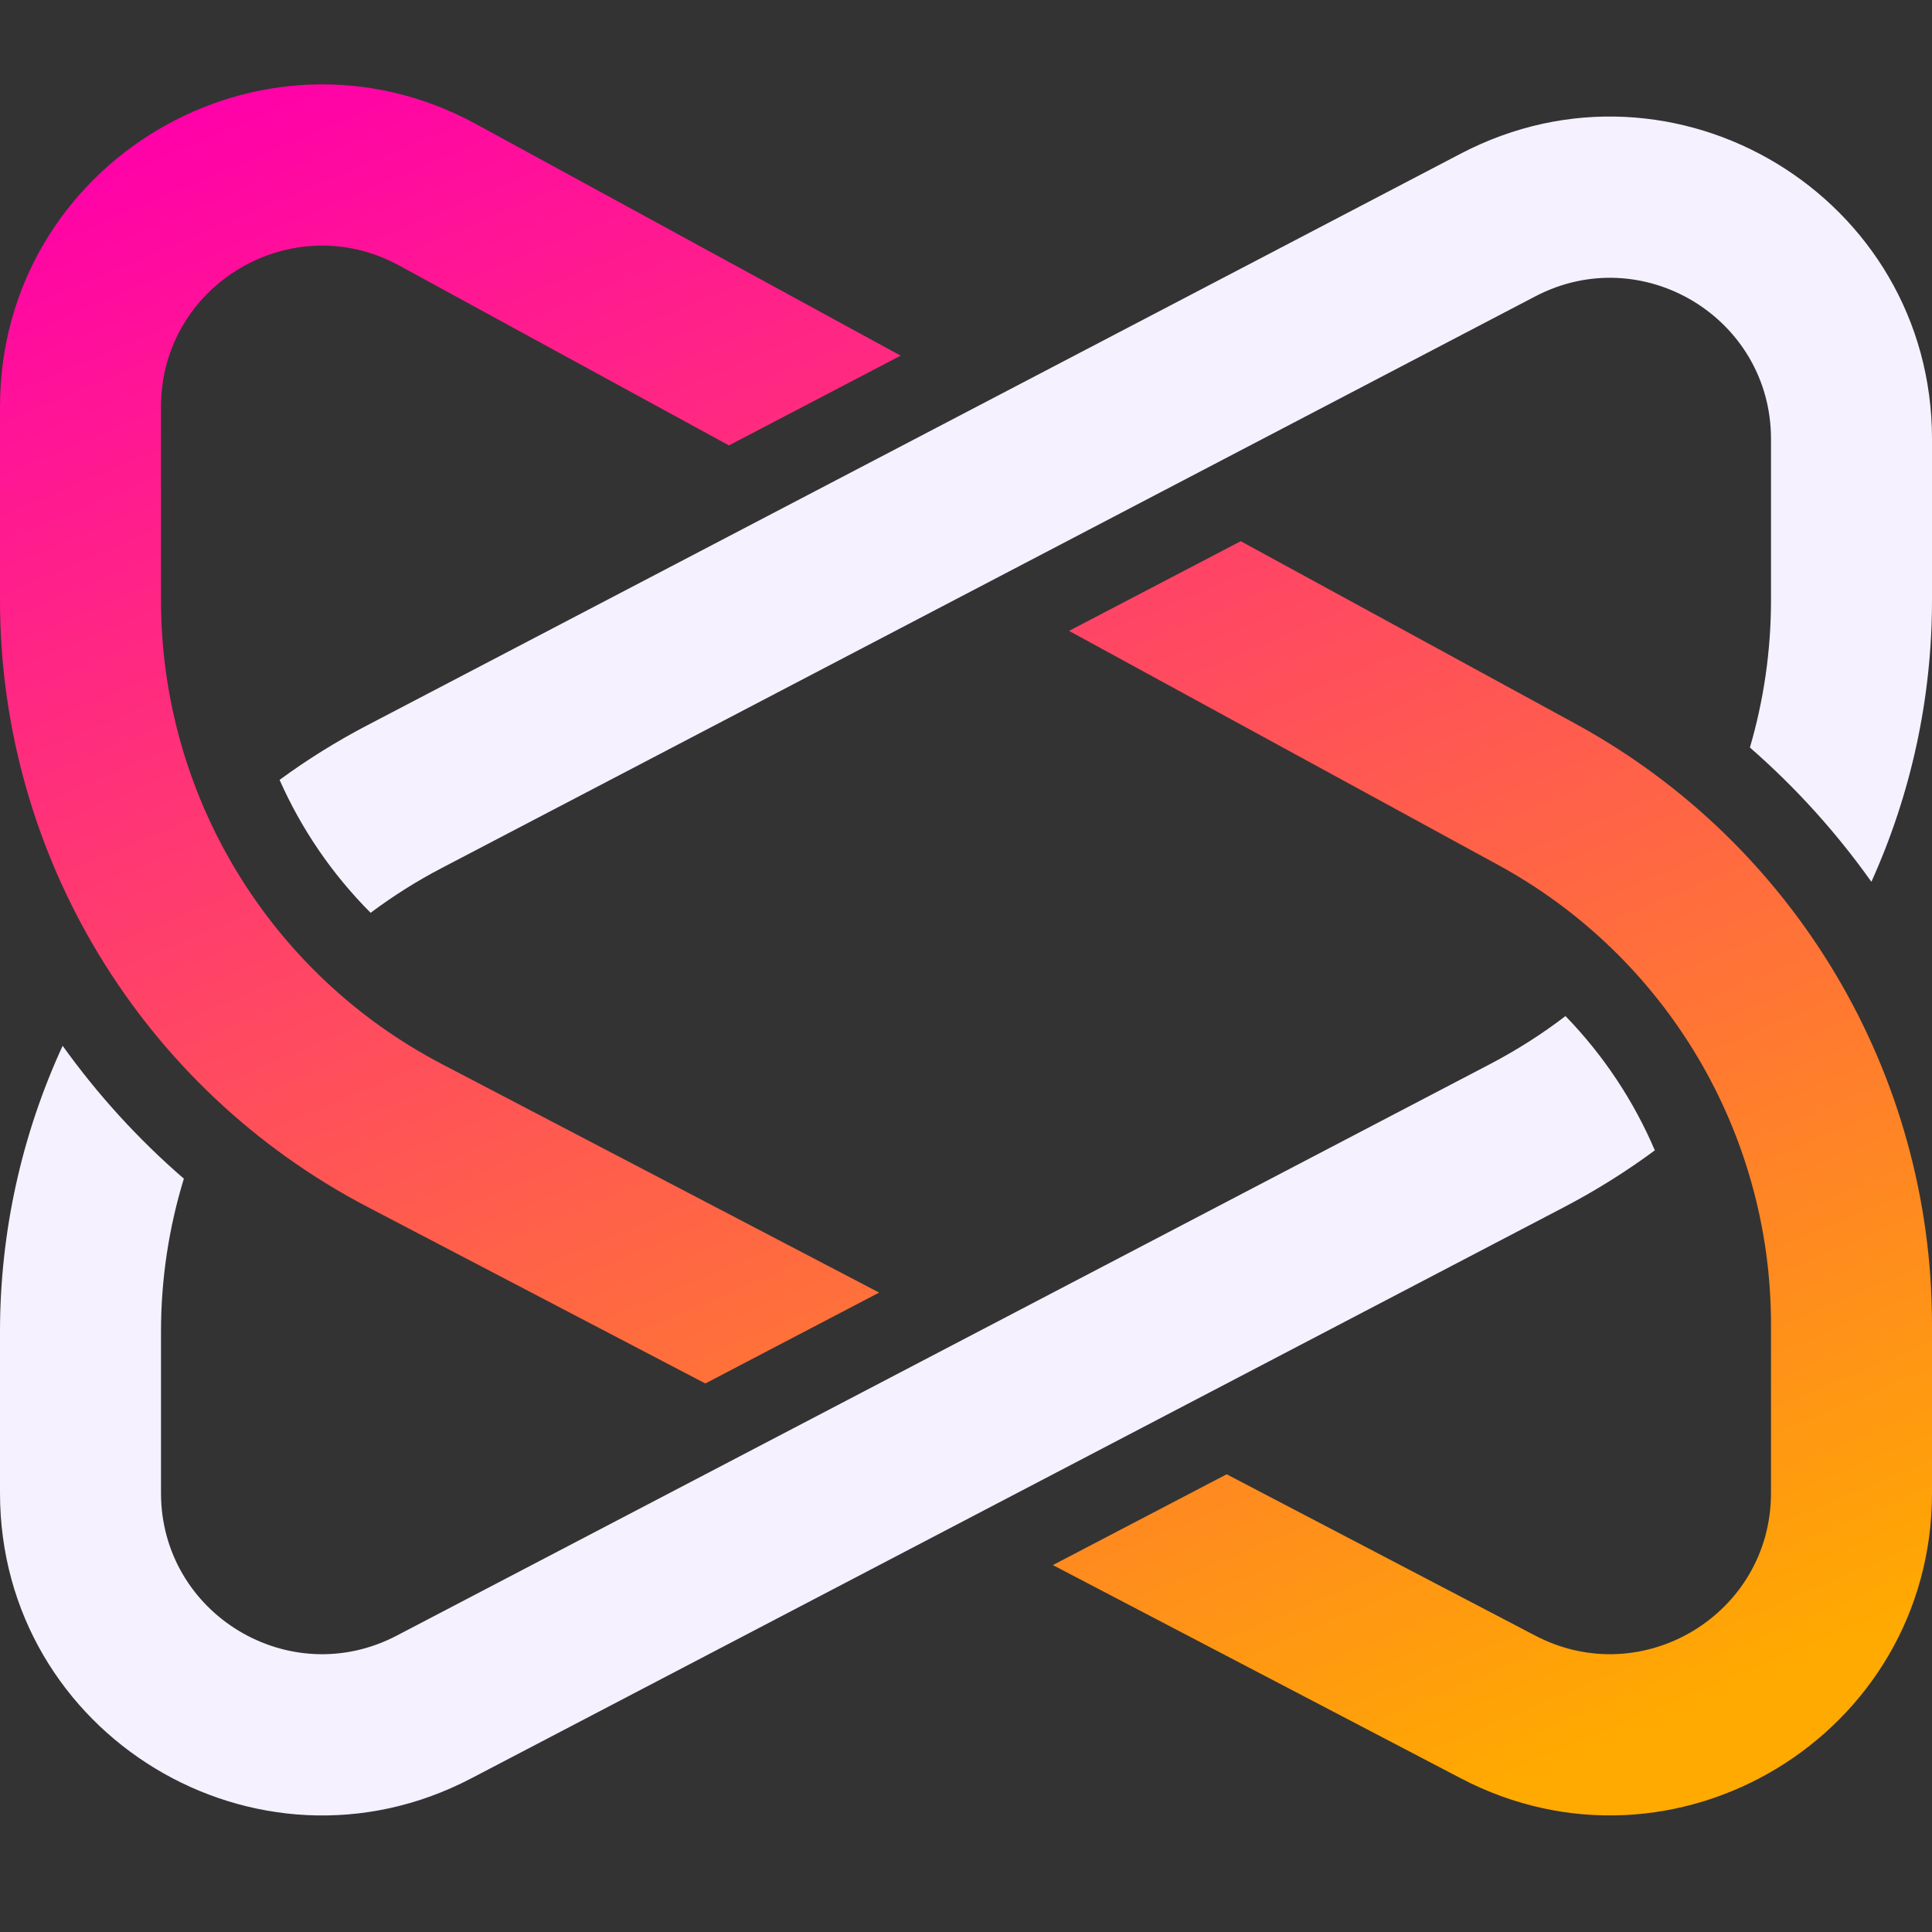 <svg width="24" height="24" viewBox="0 0 24 24" fill="none" xmlns="http://www.w3.org/2000/svg">
<rect x="0" y="0" width="24" height="24" fill="#333333" stroke="none"/>
<path fill-rule="evenodd" clip-rule="evenodd" d="M0.778 12.991C0.274 14.086 0 15.294 0 16.542V18.547C0 21.552 3.19 23.484 5.853 22.092L19.438 14.991C19.832 14.784 20.206 14.55 20.557 14.29C20.293 13.672 19.917 13.106 19.447 12.622C19.156 12.845 18.843 13.044 18.511 13.218L4.927 20.319C3.595 21.015 2 20.049 2 18.547V16.542C2 15.888 2.098 15.249 2.284 14.642C1.715 14.15 1.211 13.595 0.778 12.991ZM4.604 11.339C4.128 10.862 3.745 10.302 3.473 9.688C3.815 9.437 4.179 9.21 4.562 9.01L18.147 1.908C20.81 0.516 24 2.448 24 5.453V7.458C24 8.685 23.735 9.874 23.247 10.954C22.814 10.344 22.308 9.783 21.738 9.286C21.909 8.701 22 8.086 22 7.458V5.453C22 3.951 20.405 2.985 19.073 3.681L5.489 10.782C5.176 10.945 4.881 11.132 4.604 11.339Z" fill="#F5F1FF"/>
<path fill-rule="evenodd" clip-rule="evenodd" d="M2 5.054C2 3.535 3.625 2.571 4.958 3.298L9.055 5.533L11.188 4.418L5.915 1.542C3.25 0.088 0 2.017 0 5.054V7.458C0 10.622 1.758 13.524 4.562 14.991L8.762 17.186L10.921 16.057L5.489 13.218C3.344 12.097 2 9.877 2 7.458V5.054ZM15.238 18.314L13.079 19.442L18.147 22.091C20.81 23.484 24 21.552 24 18.547V16.452C24 13.342 22.301 10.48 19.57 8.99L15.413 6.723L13.28 7.837L18.613 10.746C20.701 11.885 22 14.073 22 16.452V18.547C22 20.049 20.405 21.015 19.073 20.319L15.238 18.314Z" fill="url(#paint0_linear_2719_62)"/>
<defs>
<linearGradient id="paint0_linear_2719_62" x1="6" y1="-0.296" x2="15.991" y2="23.399" gradientUnits="userSpaceOnUse">
<stop stop-color="#FF00AA"/>
<stop offset="1" stop-color="#FFAA00"/>
</linearGradient>
</defs>
</svg>
